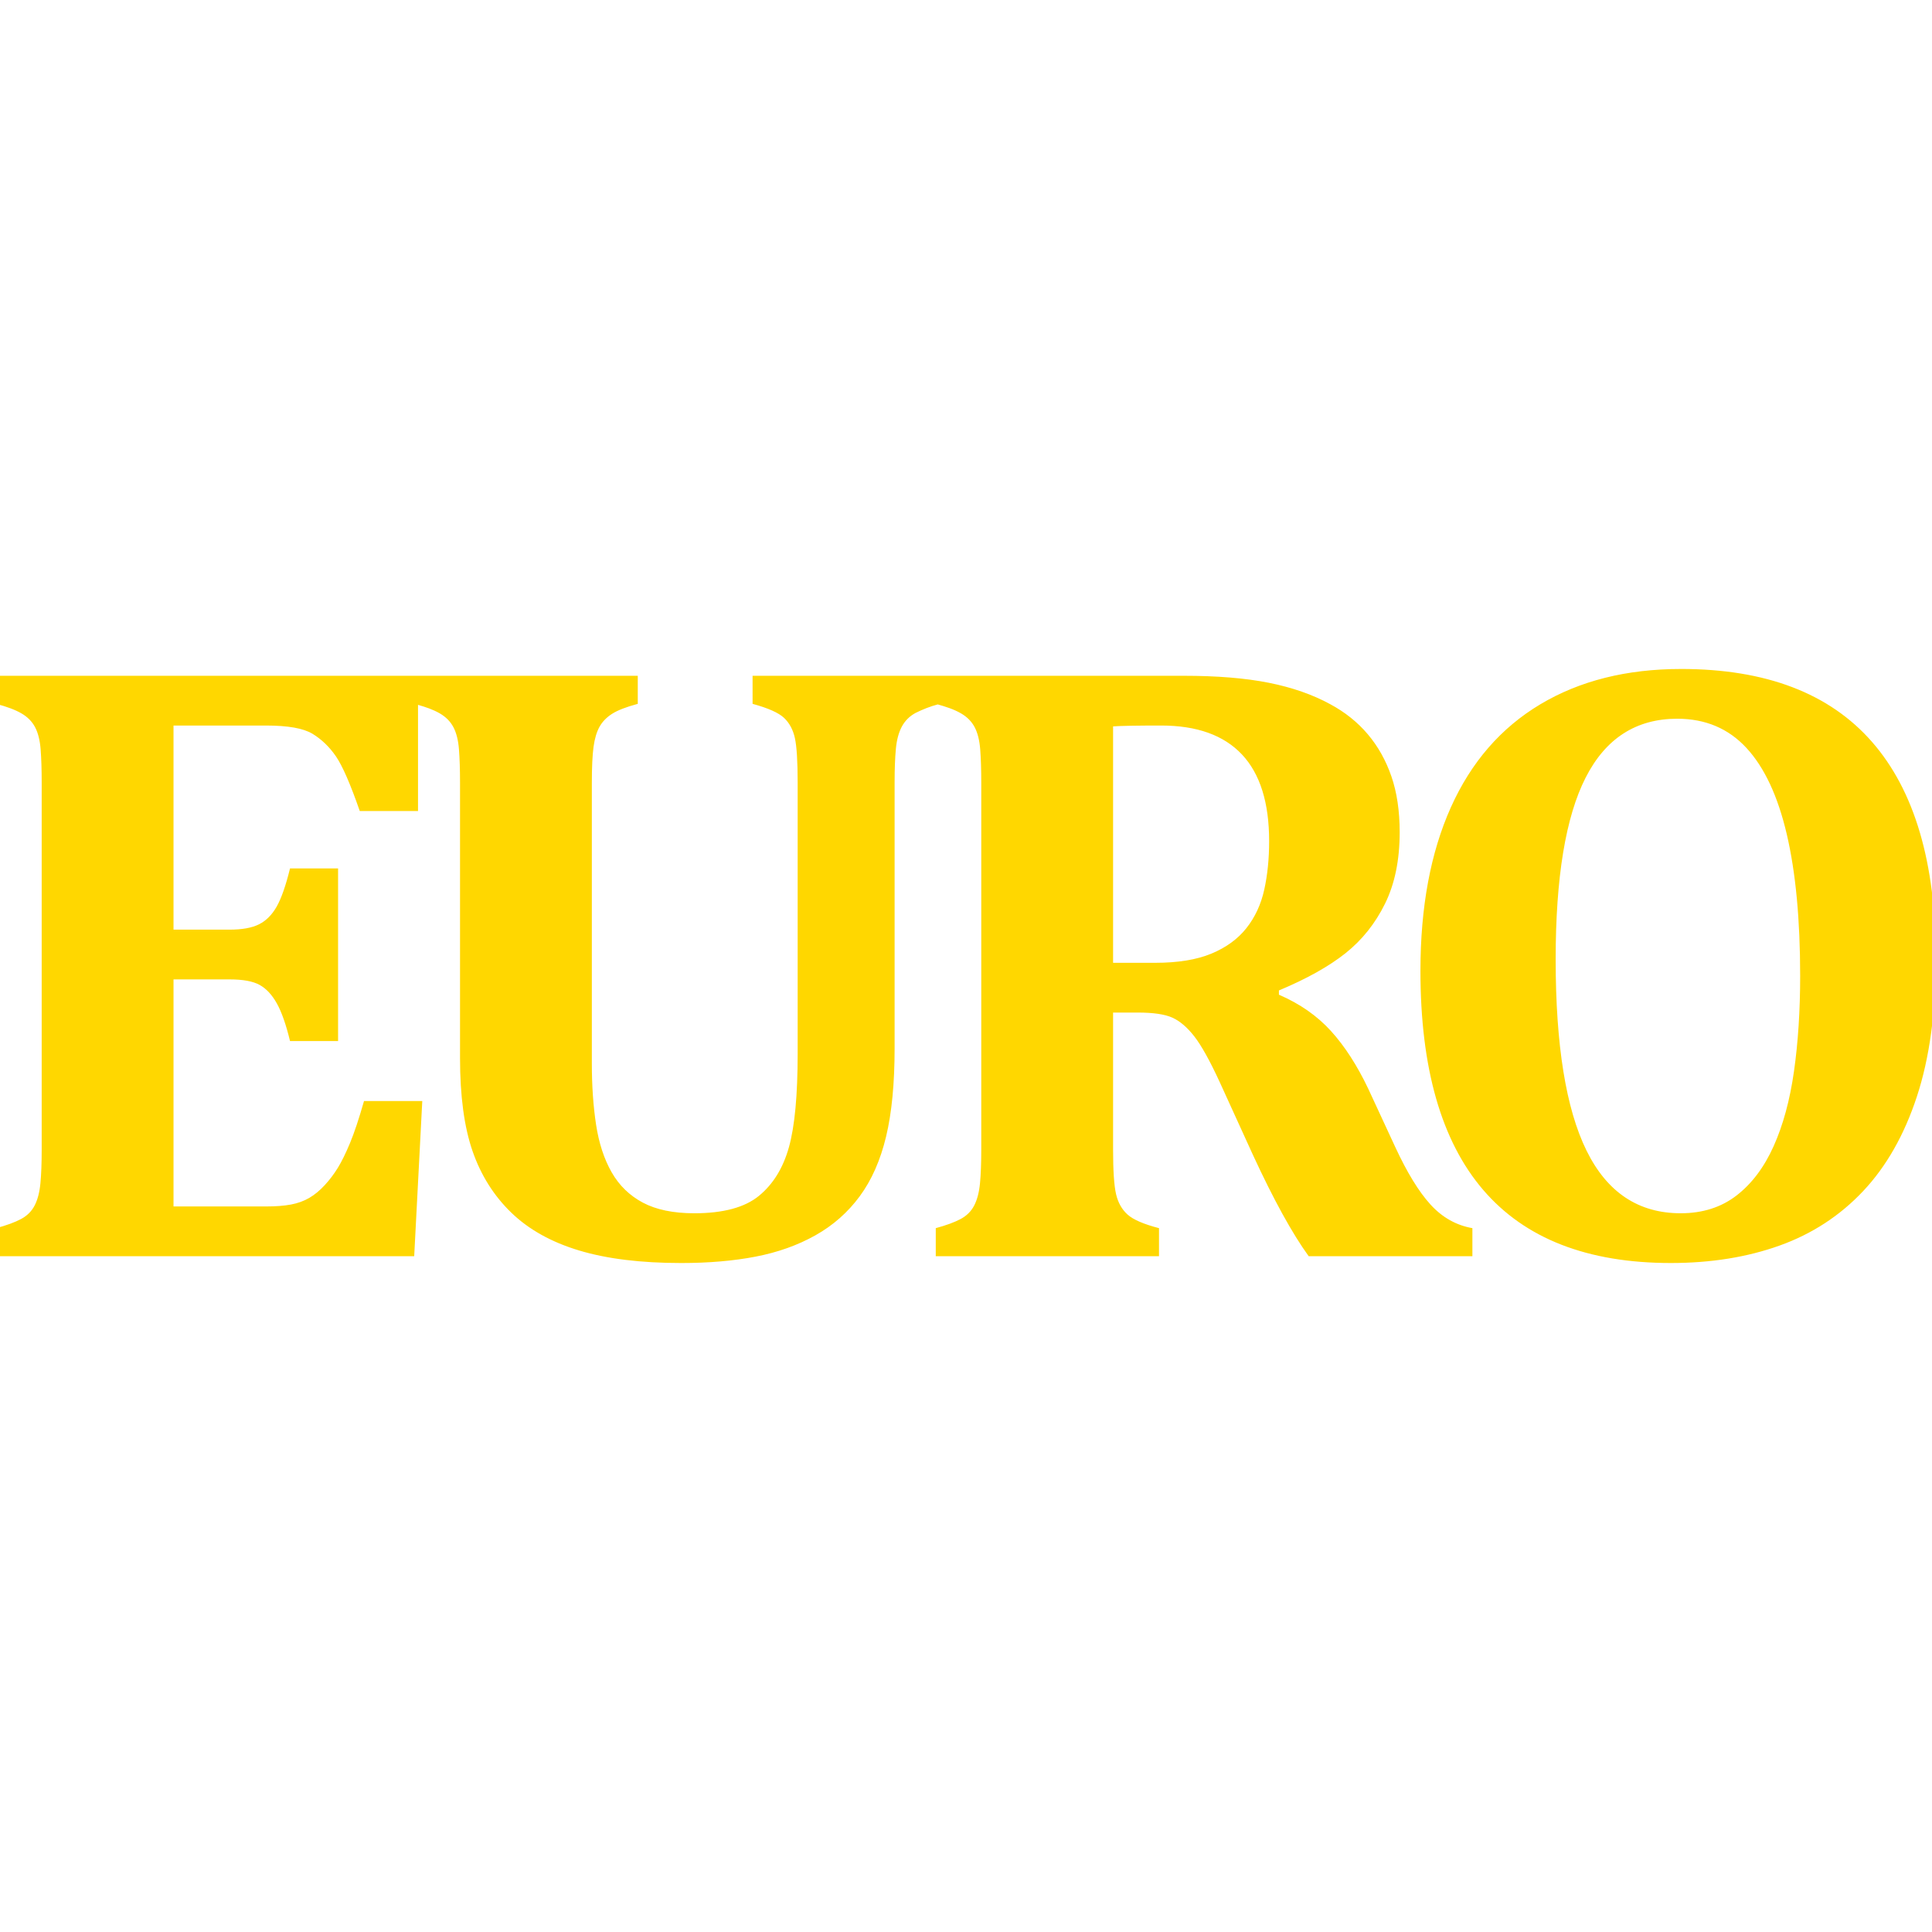 <svg xmlns="http://www.w3.org/2000/svg" viewBox="0 0 1024 1024"><path fill="gold" d="M338.032 358.18v14.876q-9.24 2.478-13.636 5.296-4.394 2.816-6.648 6.874-2.254 4.056-3.156 10.592t-.902 19.158v148.748q0 17.804 2.254 32.454t8.226 25.13q5.974 10.48 16.566 16.114t27.27 5.634q22.99 0 34.258-9.24t15.89-25.806q4.62-16.564 4.62-49.47V414.75q0-16.904-1.466-23.552-1.464-6.648-5.746-10.706-4.282-4.056-16.678-7.436V358.18H627.37q26.594 0 45.188 3.718 18.594 3.72 32.568 11.382 11.72 6.312 19.832 15.89 8.114 9.578 12.51 22.312 4.394 12.734 4.394 29.636 0 22.088-7.776 37.864t-20.96 26.256-35.272 19.722v2.252q16.678 7.212 27.61 19.27 10.93 12.058 19.72 30.54l14.198 30.65q9.466 20.51 18.82 30.764 9.352 10.256 22.2 12.508v14.876h-86.77q-13.072-18.03-29.526-53.64l-17.578-38.54q-7.888-17.128-13.524-24.34-5.634-7.212-11.606-9.916-5.972-2.706-18.368-2.706h-13.072v72.572q0 16.904 1.578 23.664 1.578 6.762 6.084 10.818 4.508 4.058 16.678 7.212v14.876H495.976v-14.876q8.338-2.252 13.184-4.844t7.212-7.212q2.366-4.622 3.042-11.72.678-7.1.678-17.918V414.976q0-10.594-.564-17.806t-2.93-11.72q-2.366-4.506-7.212-7.324c-3.838-2.234-8.108-3.55-12.354-4.768-4.102 1.078-8.034 2.666-11.83 4.542q-4.732 2.592-7.212 7.212-2.478 4.622-3.154 11.72-.676 7.1-.676 17.918v140.86q0 27.948-4.508 46.766-4.508 18.82-13.974 31.666t-23.552 20.734-31.666 11.27q-17.578 3.38-39.44 3.38-32.004 0-54.09-6.648-22.088-6.65-35.948-20.06t-20.51-32.566q-6.648-19.158-6.648-49.358V414.976q0-10.594-.564-17.806-.562-7.212-2.93-11.72-2.366-4.506-7.212-7.324c-3.602-2.084-7.578-3.398-11.562-4.54v56.264H190.68q-7.438-21.41-12.62-28.96-5.184-7.55-12.396-11.946-7.212-4.394-24.566-4.394H91.964v108.18h29.75q9.918 0 15.552-2.816 5.634-2.818 9.352-9.354 3.72-6.536 7.1-20.284h25.468v91.502h-25.468q-3.154-13.07-6.986-19.944t-9.128-9.804-15.89-2.93h-29.75v120.35h48.908q7.888 0 13.298-1.014 5.408-1.014 9.69-3.492 4.282-2.48 8.226-6.762t6.988-9.24q3.042-4.958 6.422-13.072 3.382-8.114 7.438-22.312h30.876l-4.282 82.262H-2.018v-14.876q8.34-2.252 13.186-4.844t7.212-7.212q2.366-4.622 3.042-11.72.676-7.1.676-17.918V414.976q0-10.594-.564-17.806-.562-7.212-2.93-11.72-2.366-4.506-7.212-7.324-4.844-2.818-13.41-5.07V358.18h340.05zm277.394 26.37q-19.382 0-25.468.45v125.31h22.312q18.03 0 29.75-4.846t18.594-13.522q6.874-8.678 9.466-20.398 2.592-11.718 2.592-25.692 0-30.652-14.424-45.976-14.426-15.326-42.822-15.326zm273.562-3.606q22.312 0 36.624 15.438t21.41 45.752q7.1 30.312 7.1 75.162 0 27.496-3.268 50.484-3.268 22.99-10.818 39.78t-19.72 26.144q-12.17 9.352-29.524 9.352-33.582 0-49.922-33.242-16.34-33.244-16.34-101.308 0-65.134 15.89-96.348 15.888-31.214 48.568-31.214zm2.028-26.37q-43.272 0-74.6 18.706-31.326 18.706-47.442 54.654-16.114 35.948-16.114 86.658 0 77.304 33.244 116.068 33.242 38.766 99.504 38.766 31.778 0 57.584-9.24 25.804-9.242 44.286-28.848 18.48-19.608 28.51-50.148 10.03-30.538 10.03-73.134 0-76.178-33.808-114.83-33.806-38.652-101.194-38.652z"/></svg>